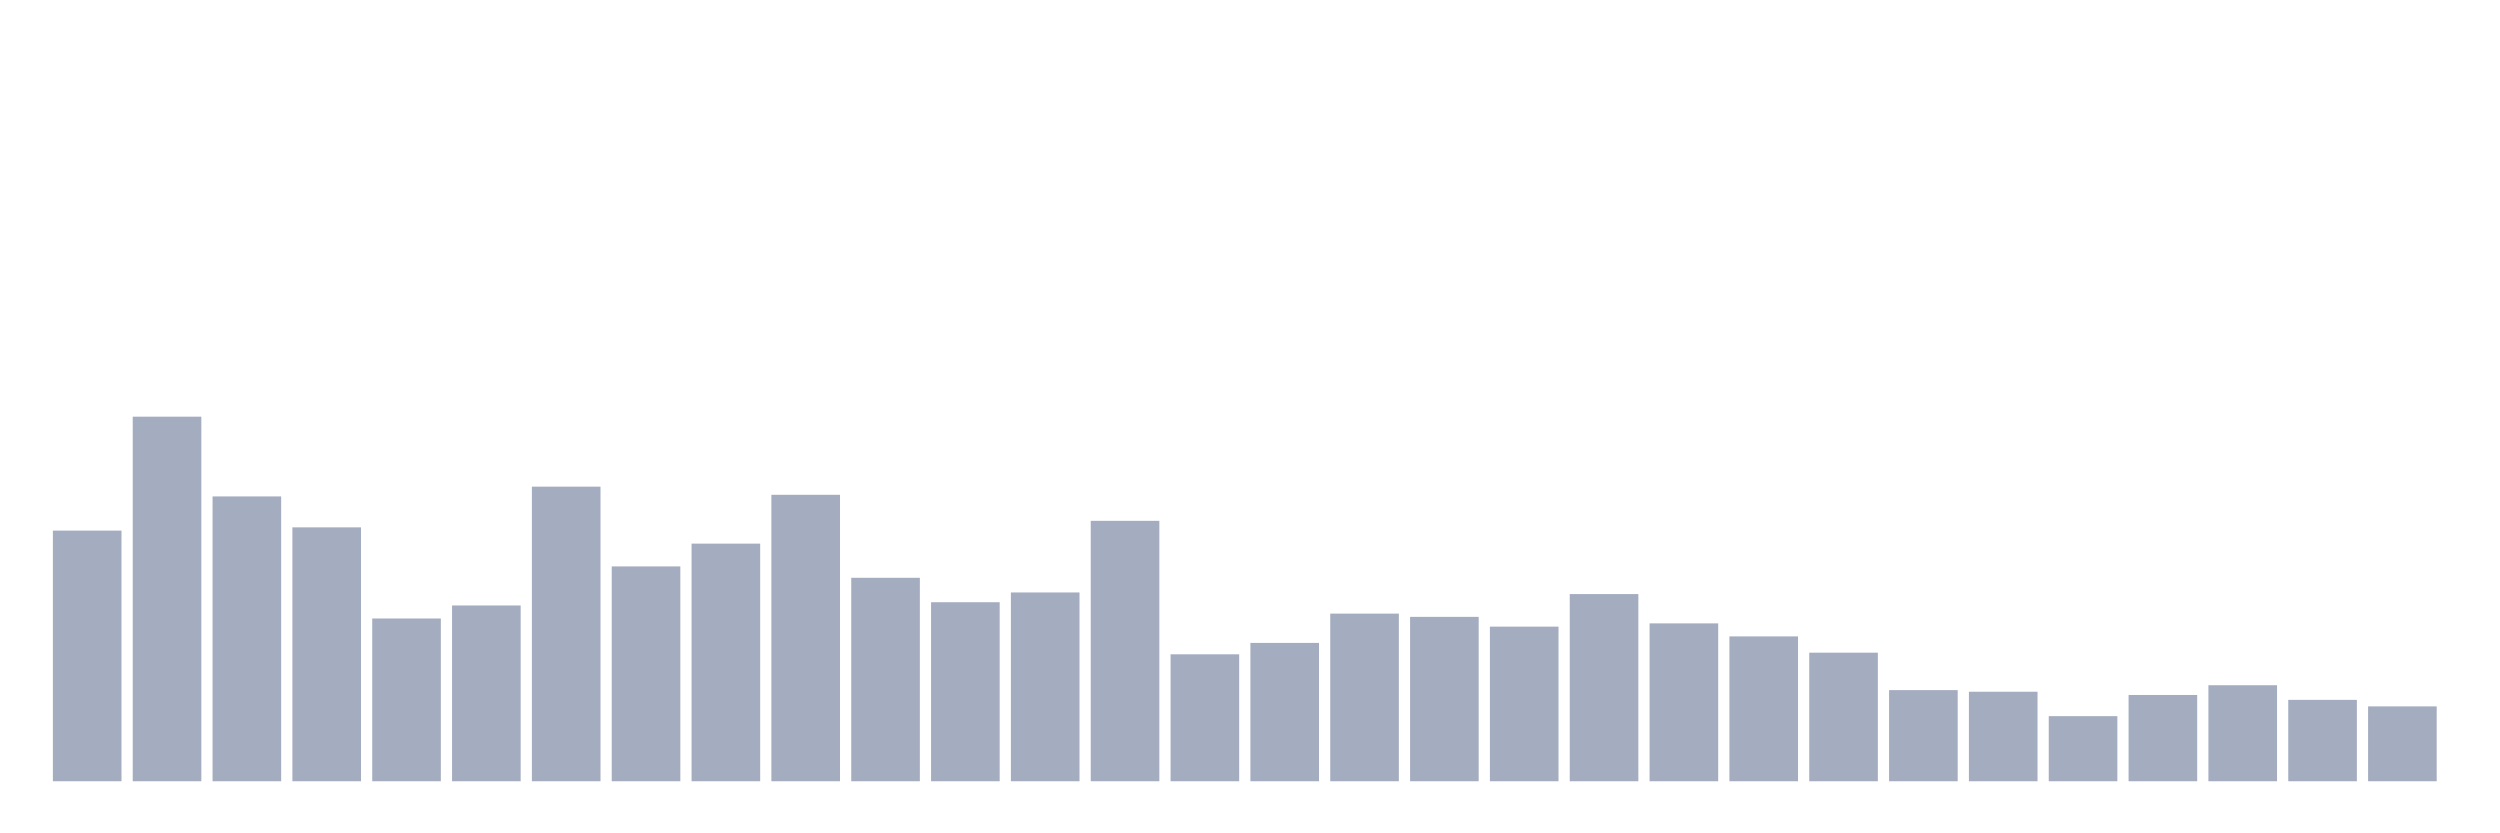 <svg xmlns="http://www.w3.org/2000/svg" viewBox="0 0 480 160"><g transform="translate(10,10)"><rect class="bar" x="0.153" width="13.175" y="91.875" height="48.125" fill="rgb(164,173,192)"></rect><rect class="bar" x="15.482" width="13.175" y="70" height="70" fill="rgb(164,173,192)"></rect><rect class="bar" x="30.81" width="13.175" y="85.312" height="54.688" fill="rgb(164,173,192)"></rect><rect class="bar" x="46.138" width="13.175" y="91.25" height="48.75" fill="rgb(164,173,192)"></rect><rect class="bar" x="61.466" width="13.175" y="108.75" height="31.25" fill="rgb(164,173,192)"></rect><rect class="bar" x="76.794" width="13.175" y="106.25" height="33.75" fill="rgb(164,173,192)"></rect><rect class="bar" x="92.123" width="13.175" y="83.437" height="56.563" fill="rgb(164,173,192)"></rect><rect class="bar" x="107.451" width="13.175" y="98.75" height="41.25" fill="rgb(164,173,192)"></rect><rect class="bar" x="122.779" width="13.175" y="94.375" height="45.625" fill="rgb(164,173,192)"></rect><rect class="bar" x="138.107" width="13.175" y="85" height="55" fill="rgb(164,173,192)"></rect><rect class="bar" x="153.436" width="13.175" y="100.937" height="39.063" fill="rgb(164,173,192)"></rect><rect class="bar" x="168.764" width="13.175" y="105.625" height="34.375" fill="rgb(164,173,192)"></rect><rect class="bar" x="184.092" width="13.175" y="103.75" height="36.25" fill="rgb(164,173,192)"></rect><rect class="bar" x="199.42" width="13.175" y="90" height="50" fill="rgb(164,173,192)"></rect><rect class="bar" x="214.748" width="13.175" y="115.625" height="24.375" fill="rgb(164,173,192)"></rect><rect class="bar" x="230.077" width="13.175" y="113.438" height="26.562" fill="rgb(164,173,192)"></rect><rect class="bar" x="245.405" width="13.175" y="107.812" height="32.188" fill="rgb(164,173,192)"></rect><rect class="bar" x="260.733" width="13.175" y="108.438" height="31.562" fill="rgb(164,173,192)"></rect><rect class="bar" x="276.061" width="13.175" y="110.312" height="29.688" fill="rgb(164,173,192)"></rect><rect class="bar" x="291.39" width="13.175" y="104.062" height="35.938" fill="rgb(164,173,192)"></rect><rect class="bar" x="306.718" width="13.175" y="109.687" height="30.313" fill="rgb(164,173,192)"></rect><rect class="bar" x="322.046" width="13.175" y="112.188" height="27.812" fill="rgb(164,173,192)"></rect><rect class="bar" x="337.374" width="13.175" y="115.312" height="24.688" fill="rgb(164,173,192)"></rect><rect class="bar" x="352.702" width="13.175" y="122.5" height="17.5" fill="rgb(164,173,192)"></rect><rect class="bar" x="368.031" width="13.175" y="122.812" height="17.188" fill="rgb(164,173,192)"></rect><rect class="bar" x="383.359" width="13.175" y="127.5" height="12.5" fill="rgb(164,173,192)"></rect><rect class="bar" x="398.687" width="13.175" y="123.438" height="16.562" fill="rgb(164,173,192)"></rect><rect class="bar" x="414.015" width="13.175" y="121.562" height="18.438" fill="rgb(164,173,192)"></rect><rect class="bar" x="429.344" width="13.175" y="124.375" height="15.625" fill="rgb(164,173,192)"></rect><rect class="bar" x="444.672" width="13.175" y="125.625" height="14.375" fill="rgb(164,173,192)"></rect></g></svg>